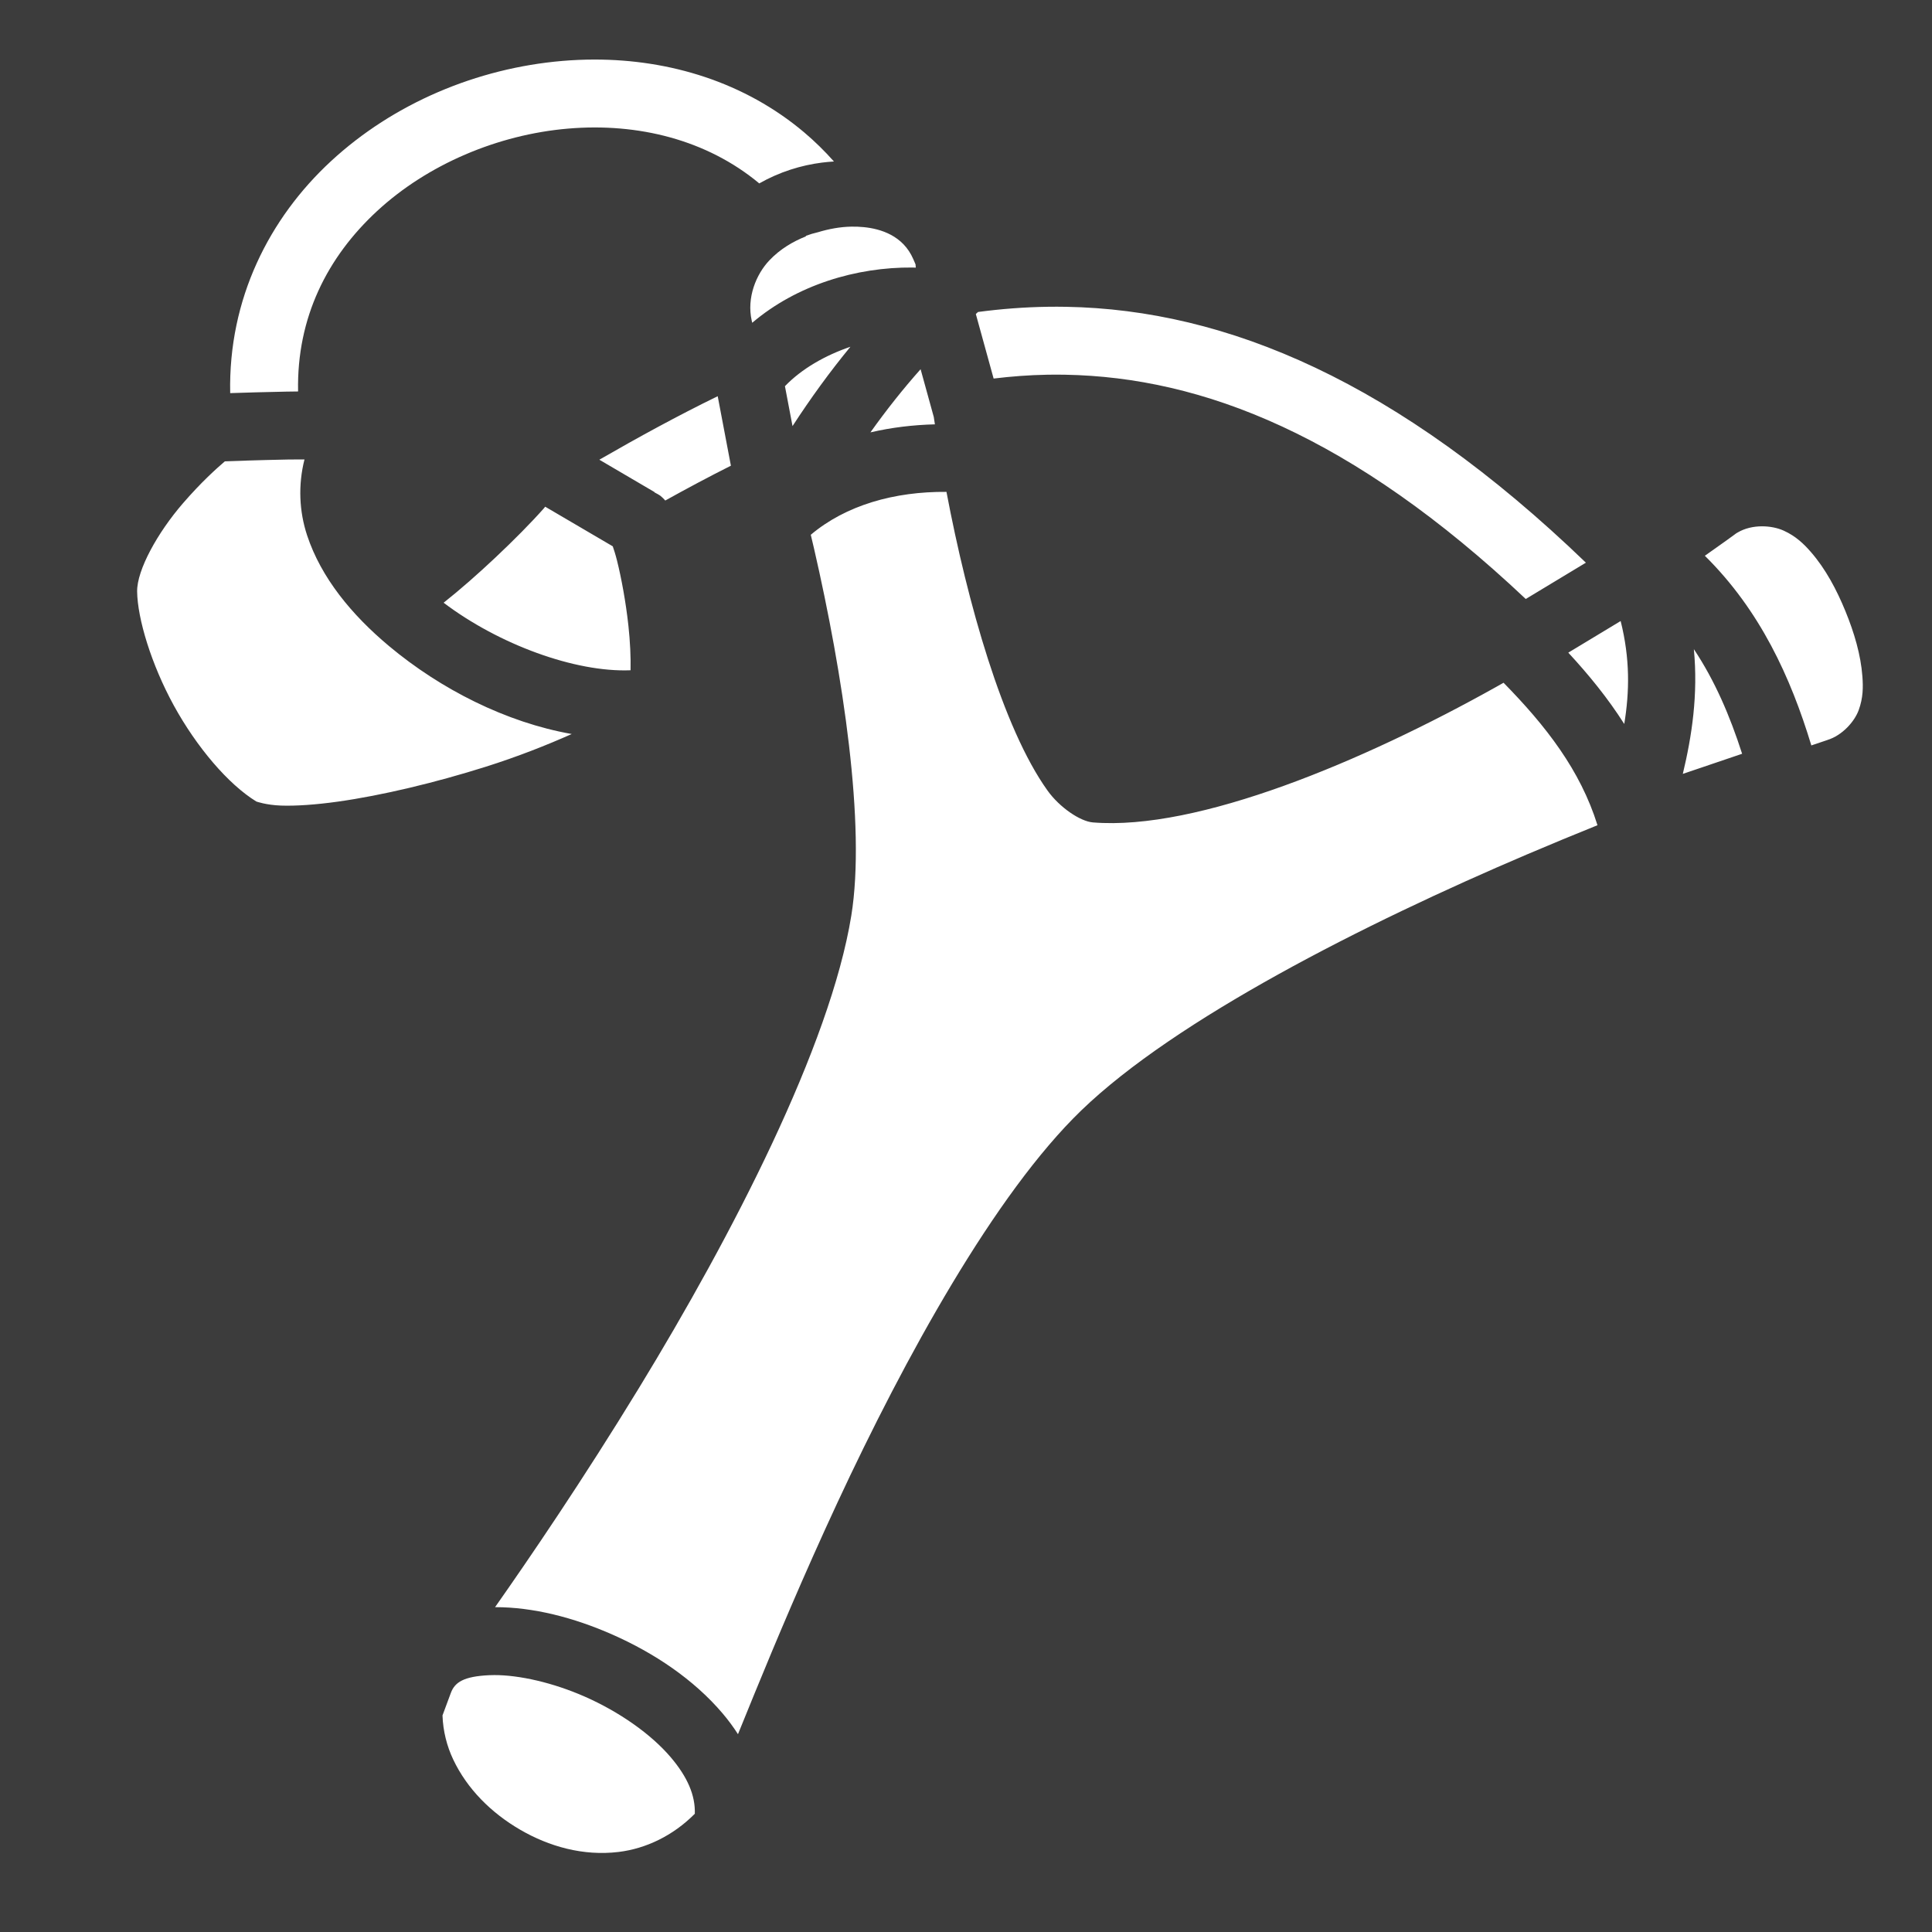 <svg width="200" height="200" xmlns="http://www.w3.org/2000/svg" viewBox="0 0 512 512"><path fill="#3c3c3c" d="M0 0h512v512H0z"/><path fill="#ffffff" d="M157.54 15.78c-2.838.003-5.676.125-8.5.365-22.6 1.92-44.724 11.21-61.347 26.587-16.32 15.096-27.204 36.473-26.69 61.45 3.875-.13 9.014-.284 14.847-.397 1.073-.02 2.088-.027 3.146-.043-.402-19.627 7.798-35.656 20.92-47.795 13.38-12.377 32-20.283 50.647-21.867 18.517-1.573 36.767 2.965 50.646 14.524 5.373-3.043 11.074-4.81 16.602-5.51 1.072-.136 2.135-.228 3.192-.297-2.48-2.79-5.112-5.37-7.89-7.715-15.842-13.365-35.714-19.31-55.575-19.3zm68.077 44.282c-2.986.057-5.93.6-8.842 1.477-1.104.257-2.187.577-3.25.972.026.04.05.082.075.12-3.47 1.38-6.817 3.335-9.692 6.35-3.5 3.673-6.077 9.9-4.693 15.998l.094.413.045.144c11.863-10.083 27.67-14.763 42.444-14.64.3.002.596.024.895.03l-.068-.868-.592-1.374c-2.704-6.274-8.677-8.048-13.11-8.49-1.107-.11-2.21-.154-3.308-.133zM277.66 81.3c-6.248.09-12.4.574-18.474 1.378l-.582.54 4.716 17.102c4.68-.57 9.39-.928 14.133-1.015 1.6-.03 3.207-.03 4.817 0 36.413.658 76.09 16.07 122.072 59.433l15.937-9.623c-49.936-48.12-95.313-67.04-137.684-67.806-1.652-.03-3.297-.035-4.936-.01zm-52.29 10.595c-6.7 2.283-12.923 5.844-17.354 10.447l2.01 10.578c4.8-7.386 9.9-14.41 15.345-21.025zm18.597 5.953c-4.65 5.218-9.075 10.81-13.297 16.738 5.564-1.297 11.307-1.985 17.088-2.13-.102-.656-.203-1.312-.3-1.958l-3.49-12.65zM190.2 105c-10.62 5.178-21.06 10.89-31.368 16.828l14.736 8.645-.23-.047c.64.353 1.372.707 1.754 1.027.528.443.905.83 1.213 1.19 5.797-3.22 11.592-6.312 17.392-9.227L190.2 105zM80.692 121.756c-1.61.018-2.815-.007-4.496.025-8.207.16-14.15.39-16.605.478-2.228 1.913-6.242 5.488-11.158 11.178-6.63 7.67-12.168 17.598-12.092 23.324.095 7.15 3.73 19.28 9.736 30.228 6.007 10.948 14.408 20.872 21.87 25.426.002 0 2.58.932 6.513 1.07 3.934.138 9.176-.22 15.04-1.04 11.728-1.64 25.992-5.075 39.117-9.215 8.666-2.735 16.262-5.755 22.9-8.71-17.423-3.064-34.79-11.906-48.413-23.3-9.947-8.318-17.986-18.11-21.704-29.304-2.12-6.388-2.42-13.417-.707-20.16zm170.13 8.596c-13.804-.118-26.667 3.534-35.956 11.37.29 1.234.584 2.44.873 3.696 7.614 33.128 13.767 73.212 9.864 97.246-5.603 34.496-31.537 84.64-56.23 125.106-14.89 24.398-29.136 45.285-38.177 58.144 10.07-.018 20.817 2.73 31.086 7.26 11.084 4.89 21.573 11.887 29.23 20.914 1.466 1.73 2.83 3.565 4.06 5.488 1.36-3.347 2.576-6.353 4.36-10.703 5.542-13.528 13.064-31.452 21.98-50.63 17.835-38.352 41.727-81.852 64.653-103.98 25.013-24.14 74.933-49.443 118.108-67.835 6.416-2.733 12.653-5.304 18.676-7.735-4.533-14.565-13.66-26.322-24.893-37.757-.622.35-1.232.7-1.86 1.052-35.47 19.846-79.24 38.213-106.96 35.963-3.385-.274-8.838-3.985-12.028-8.44-11.913-16.64-21.224-49.812-26.786-79.158zM144.48 134.28c-.125.142-.195.26-.324.406-3.408 3.85-7.99 8.477-12.875 13.076-4.585 4.317-9.376 8.534-13.716 11.965 14.612 11.06 34.845 18.494 49.54 17.9.08-3.49-.12-7.653-.57-11.81-.688-6.327-1.887-12.74-3.016-17.247-.44-1.752-.807-2.837-1.13-3.79l-17.908-10.5zm322.356 5.2c-2.163.02-4.4.502-6.305 1.614l-.428.252-.4.297s-2.87 2.124-7.9 5.642c14.61 14.434 22.734 32.15 28.22 50.262l4.314-1.457-.045.012c3.98-1.237 7.185-4.906 8.28-7.91 1.197-3.282 1.194-6.115.98-8.954-.425-5.676-2.144-11.535-4.497-17.277-2.354-5.742-5.26-11.186-9.092-15.605-1.915-2.21-4.043-4.27-7.263-5.73-1.61-.73-3.7-1.168-5.86-1.146zm-37.348 25.102l-13.875 8.377c5.383 5.814 10.47 12.035 14.83 18.9 1.41-8.554 1.554-17.292-.955-27.278zm19.405 7.455c1.144 12.08-.52 22.994-2.93 33.05l15.717-5.33c-3.235-10.06-7.23-19.383-12.787-27.72zM130.95 443.914c-.444 0-.878.012-1.3.03-6.752.316-9.117 1.857-10.17 4.693l-2.212 5.965c.133 4.11 1.153 8.13 2.834 11.68 3.7 7.818 10.09 14.155 17.732 18.603 7.642 4.448 16.732 7.043 26.115 5.9 7.178-.874 14.383-4.265 20.183-10.12.164-4.882-1.947-9.743-6.35-14.935-5.278-6.223-13.748-12.11-22.765-16.087-8.454-3.73-17.418-5.75-24.07-5.73z"/></svg>